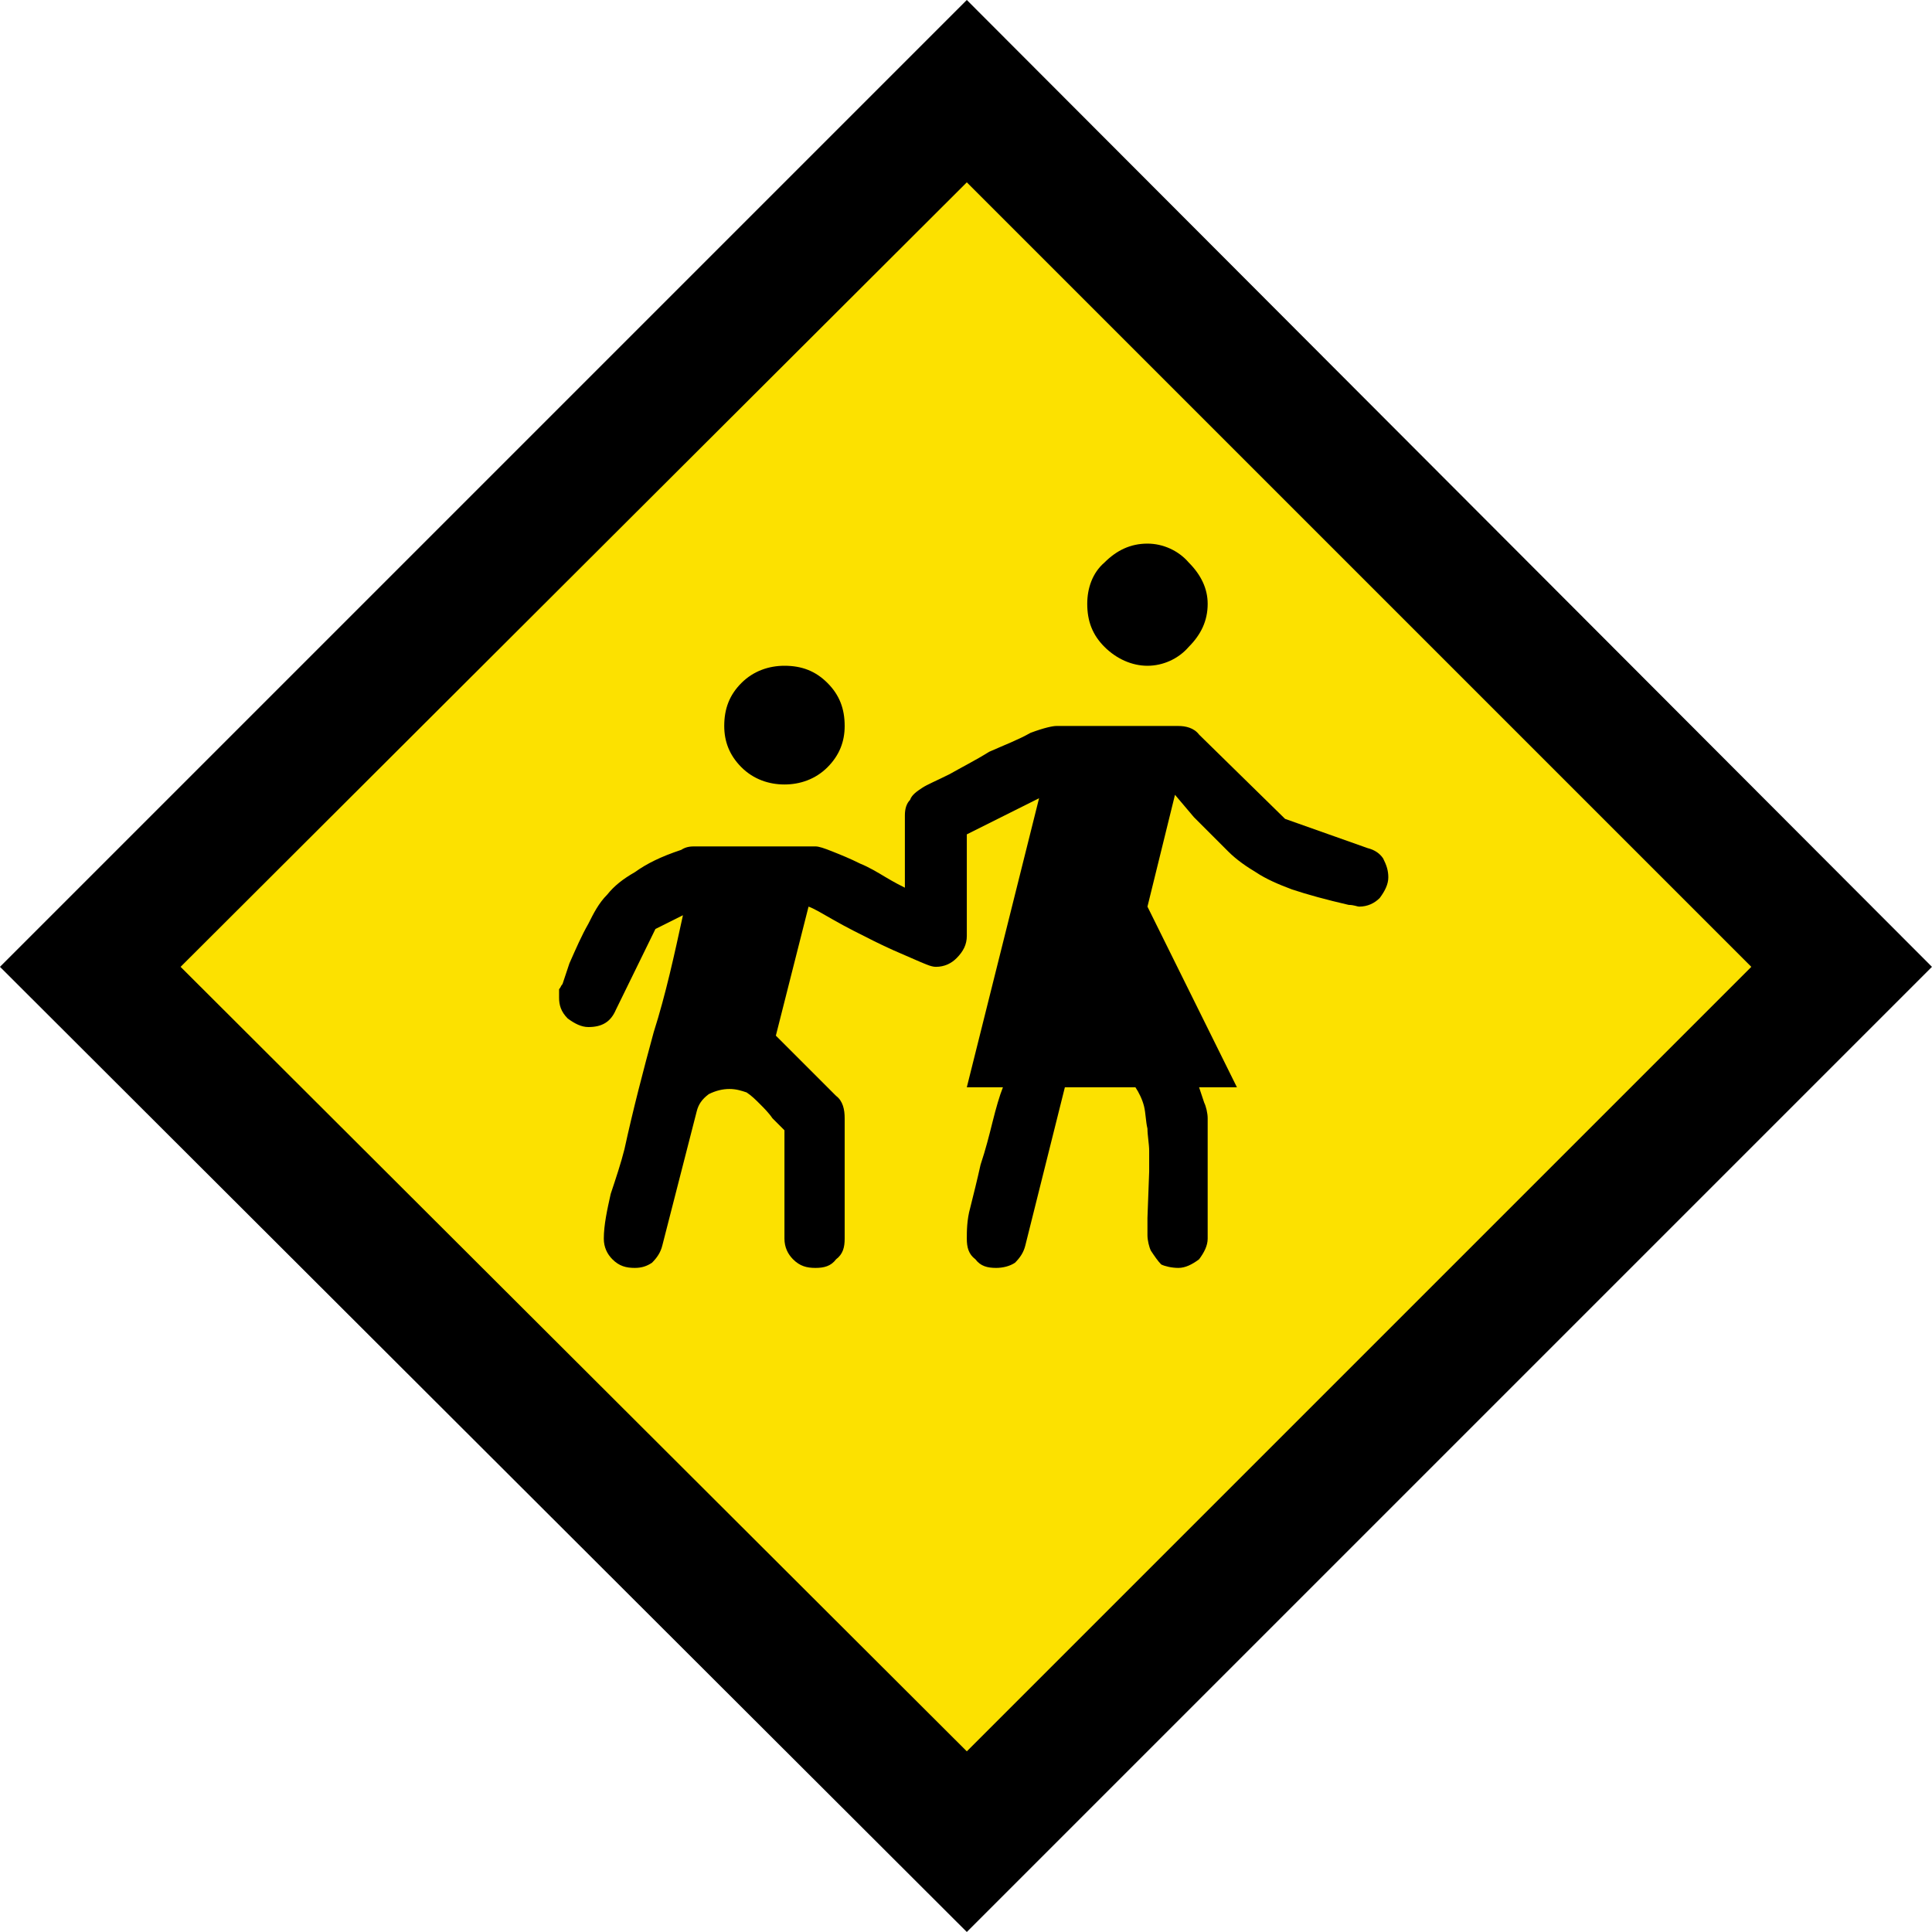 <?xml version="1.0" encoding="UTF-8" standalone="no"?>
<svg
   width="16.845"
   height="16.845"
   viewBox="0 0 16.845 16.845"
   version="1.1"
   xml:space="preserve"
   style="clip-rule:evenodd;fill-rule:evenodd;stroke-linejoin:round;stroke-miterlimit:2"
   id="svg20568"
   sodipodi:docname="emojis.svg"
   xmlns:inkscape="http://www.inkscape.org/namespaces/inkscape"
   xmlns:sodipodi="http://sodipodi.sourceforge.net/DTD/sodipodi-0.dtd"
   xmlns="http://www.w3.org/2000/svg"
   xmlns:svg="http://www.w3.org/2000/svg"><defs
     id="defs20572" /><sodipodi:namedview
     id="namedview20570"
     pagecolor="#505050"
     bordercolor="#eeeeee"
     borderopacity="1"
     inkscape:pageshadow="0"
     inkscape:pageopacity="0"
     inkscape:pagecheckerboard="0" /><g
     transform="matrix(0.24,0,0,0.24,-508.537,-924.65)"
     id="g20566"><g
       transform="matrix(62.5,0,0,62.5,2111.09,3909.77)"
       id="g18418"><path
         d="M 0.687,-0.913 1.248,-0.351 0.687,0.21 0.125,-0.351 Z"
         style="fill-rule:nonzero"
         id="path18412" /><path
         d="M 0.687,-0.807 1.143,-0.351 0.687,0.105 0.23,-0.351 Z"
         style="fill:#fce100;fill-rule:nonzero"
         id="path18414" /><path
         d="M 0.872,-0.437 0.92,-0.42 c 0.004,0.001 0.007,0.003 0.009,0.006 0.002,0.004 0.003,0.007 0.003,0.011 0,0.004 -0.002,0.008 -0.005,0.012 -0.003,0.003 -0.007,0.005 -0.012,0.005 -0.001,0 -0.003,-0.001 -0.006,-0.001 C 0.896,-0.39 0.885,-0.393 0.876,-0.396 0.868,-0.399 0.861,-0.402 0.855,-0.406 0.85,-0.409 0.844,-0.413 0.839,-0.418 0.834,-0.423 0.827,-0.43 0.819,-0.438 L 0.808,-0.451 0.792,-0.386 0.844,-0.281 H 0.822 c 0.001,0.003 0.002,0.006 0.003,0.009 0.001,0.002 0.002,0.006 0.002,0.009 v 0.07 c 0,0.004 -0.002,0.008 -0.005,0.012 C 0.818,-0.178 0.814,-0.176 0.81,-0.176 0.806,-0.176 0.802,-0.177 0.8,-0.178 0.798,-0.18 0.796,-0.183 0.794,-0.186 0.793,-0.188 0.792,-0.192 0.792,-0.195 c 0,-0.003 0,-0.007 0,-0.01 l 0.001,-0.027 c 0,-0.003 0,-0.007 0,-0.012 0,-0.004 -0.001,-0.009 -0.001,-0.013 C 0.791,-0.261 0.791,-0.266 0.79,-0.27 0.789,-0.274 0.787,-0.278 0.785,-0.281 H 0.744 l -0.023,0.092 c -0.001,0.004 -0.003,0.007 -0.006,0.01 -0.003,0.002 -0.007,0.003 -0.011,0.003 -0.005,0 -0.009,-0.001 -0.012,-0.005 -0.004,-0.003 -0.005,-0.007 -0.005,-0.012 0,-0.004 0,-0.011 0.002,-0.018 0.002,-0.008 0.004,-0.016 0.006,-0.025 0.003,-0.009 0.005,-0.017 0.007,-0.025 0.002,-0.008 0.004,-0.015 0.006,-0.02 H 0.687 l 0.042,-0.168 -0.042,0.021 v 0.059 c 0,0.005 -0.002,0.009 -0.006,0.013 -0.003,0.003 -0.007,0.005 -0.012,0.005 -0.003,0 -0.007,-0.002 -0.014,-0.005 C 0.648,-0.359 0.641,-0.362 0.633,-0.366 0.625,-0.37 0.617,-0.374 0.61,-0.378 0.603,-0.382 0.598,-0.385 0.595,-0.386 l -0.019,0.075 0.035,0.035 c 0.004,0.003 0.005,0.008 0.005,0.013 v 0.07 c 0,0.005 -0.001,0.009 -0.005,0.012 -0.003,0.004 -0.007,0.005 -0.012,0.005 -0.005,0 -0.009,-0.001 -0.013,-0.005 C 0.583,-0.184 0.581,-0.188 0.581,-0.193 V -0.256 C 0.579,-0.258 0.577,-0.26 0.574,-0.263 0.572,-0.266 0.569,-0.269 0.567,-0.271 0.564,-0.274 0.562,-0.276 0.559,-0.278 0.556,-0.279 0.553,-0.28 0.549,-0.28 c -0.004,0 -0.008,0.001 -0.012,0.003 -0.004,0.003 -0.006,0.006 -0.007,0.01 l -0.02,0.078 c -0.001,0.004 -0.003,0.007 -0.006,0.01 -0.003,0.002 -0.006,0.003 -0.01,0.003 -0.005,0 -0.009,-0.001 -0.013,-0.005 -0.003,-0.003 -0.005,-0.007 -0.005,-0.012 0,-0.008 0.002,-0.017 0.004,-0.026 0.003,-0.009 0.006,-0.018 0.008,-0.026 0.005,-0.023 0.011,-0.046 0.017,-0.068 0.007,-0.022 0.012,-0.045 0.017,-0.068 l -0.016,0.008 -0.023,0.047 c -0.003,0.007 -0.008,0.01 -0.016,0.01 -0.004,0 -0.008,-0.002 -0.012,-0.005 C 0.451,-0.325 0.45,-0.329 0.45,-0.333 c 0,-0.002 0,-0.004 0,-0.005 0.001,-0.001 0.001,-0.002 0.002,-0.003 L 0.456,-0.353 C 0.46,-0.362 0.463,-0.369 0.467,-0.376 0.47,-0.382 0.473,-0.388 0.478,-0.393 0.482,-0.398 0.487,-0.402 0.494,-0.406 0.501,-0.411 0.509,-0.415 0.521,-0.419 0.524,-0.421 0.527,-0.421 0.529,-0.421 h 0.07 c 0.002,0 0.005,0.001 0.01,0.003 0.005,0.002 0.01,0.004 0.016,0.007 0.005,0.002 0.01,0.005 0.015,0.008 0.005,0.003 0.009,0.005 0.011,0.006 v -0.042 c 0,-0.004 0.001,-0.007 0.003,-0.009 C 0.655,-0.451 0.658,-0.453 0.661,-0.455 0.664,-0.457 0.669,-0.459 0.677,-0.463 0.684,-0.467 0.692,-0.471 0.7,-0.476 0.709,-0.48 0.717,-0.483 0.724,-0.487 0.732,-0.49 0.737,-0.491 0.739,-0.491 H 0.81 c 0.004,0 0.009,0.001 0.012,0.005 z m -0.08,-0.089 c -0.009,0 -0.018,-0.004 -0.025,-0.011 -0.007,-0.007 -0.01,-0.015 -0.01,-0.025 0,-0.009 0.003,-0.018 0.01,-0.024 0.007,-0.007 0.015,-0.011 0.025,-0.011 0.009,0 0.018,0.004 0.024,0.011 0.007,0.007 0.011,0.015 0.011,0.024 0,0.01 -0.004,0.018 -0.011,0.025 -0.006,0.007 -0.015,0.011 -0.024,0.011 z m -0.211,0.069 c -0.009,0 -0.018,-0.003 -0.025,-0.01 -0.007,-0.007 -0.01,-0.015 -0.01,-0.024 0,-0.01 0.003,-0.018 0.01,-0.025 0.007,-0.007 0.016,-0.01 0.025,-0.01 0.01,0 0.018,0.003 0.025,0.01 0.007,0.007 0.01,0.015 0.01,0.025 0,0.009 -0.003,0.017 -0.01,0.024 -0.007,0.007 -0.016,0.01 -0.025,0.01 z"
         style="fill-rule:nonzero"
         id="path18416" /></g></g></svg>
